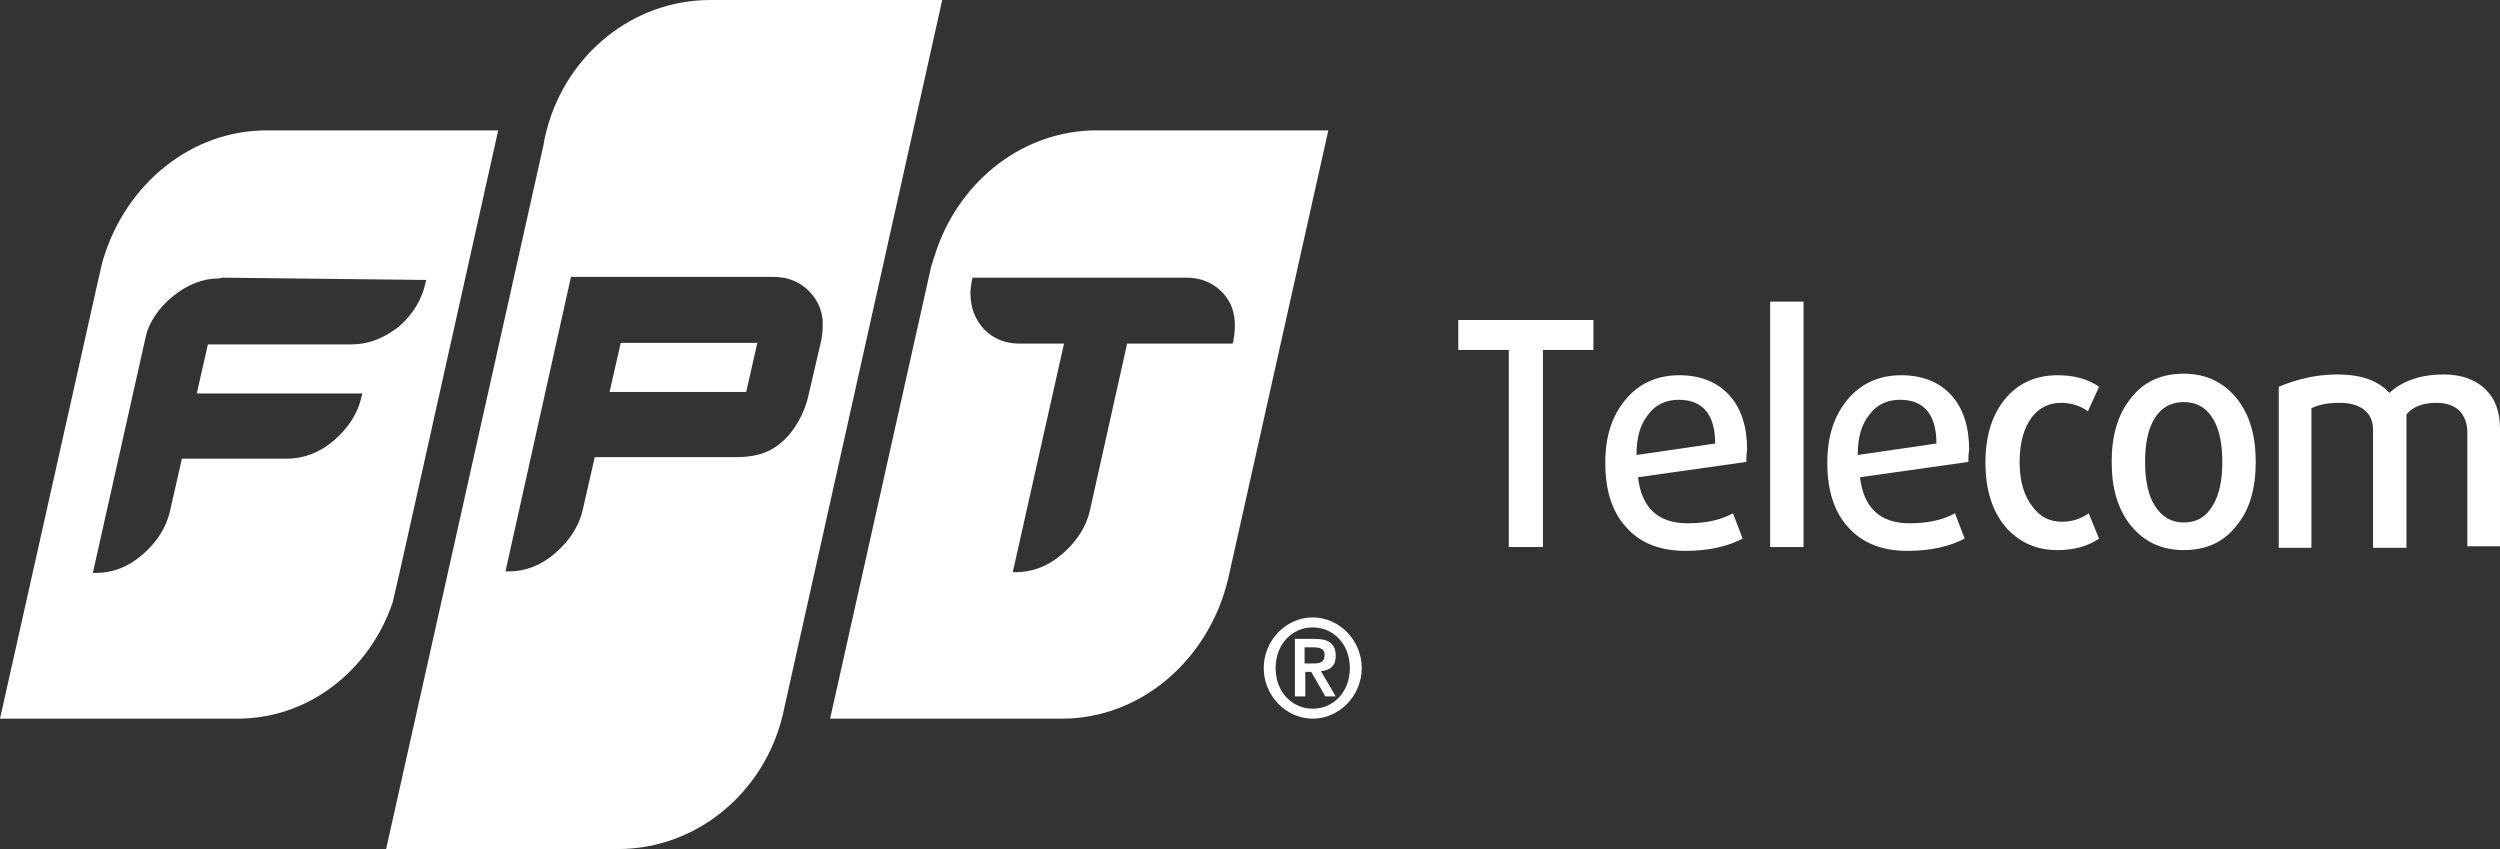 <svg width="106" height="36" viewBox="0 0 106 36" fill="none" xmlns="http://www.w3.org/2000/svg">
<rect x="0" y="0" width="106" height="36" fill="#333333" stroke="none"/>
<g clip-path="url(#clip0_5103_1806)">
<path fill-rule="evenodd" clip-rule="evenodd" d="M4.407 10.894C5.383 7.772 8.122 5.528 11.302 5.528H21.124L17.063 23.74L16.654 25.528C15.678 28.423 13.097 30.471 10.074 30.471H0L4.187 11.772L4.345 11.089C4.36 11.057 4.368 11.024 4.376 10.992C4.384 10.959 4.392 10.927 4.407 10.894ZM9.287 11.805L9.445 11.773L18.071 11.87L18.04 12C17.882 12.716 17.504 13.333 16.906 13.854C16.276 14.342 15.615 14.602 14.923 14.602H8.815L8.343 16.683H15.364L15.332 16.813C15.175 17.529 14.765 18.146 14.167 18.667C13.569 19.187 12.876 19.447 12.184 19.447H7.713L7.21 21.659C7.052 22.374 6.643 22.992 6.045 23.512C5.447 24.033 4.786 24.293 4.061 24.293H3.936L6.202 14.179C6.328 13.691 6.706 13.073 7.304 12.585C7.934 12.065 8.595 11.805 9.287 11.805Z" fill="white"/>
<path fill-rule="evenodd" clip-rule="evenodd" d="M23.202 5.431C24.052 2.309 26.823 0 30.128 0H39.951L33.182 30.341C32.395 33.593 29.562 36 26.193 36H16.371L23.045 6.146C23.076 5.919 23.139 5.659 23.202 5.431ZM32.804 11.74C33.434 11.74 33.937 11.968 34.315 12.358C34.724 12.781 34.913 13.269 34.882 13.887C34.882 14.057 34.858 14.202 34.831 14.367C34.827 14.39 34.823 14.415 34.819 14.439L34.284 16.748C34.126 17.496 33.685 18.309 33.087 18.797C32.489 19.285 31.86 19.383 31.167 19.383H25.217L24.713 21.594C24.556 22.309 24.146 22.927 23.548 23.448C22.95 23.968 22.289 24.228 21.565 24.228H21.439V24.195L24.209 11.74H32.804ZM25.846 16.618H31.639L32.111 14.537H26.319L25.846 16.618Z" fill="white"/>
<path fill-rule="evenodd" clip-rule="evenodd" d="M39.73 10.536C40.769 7.61 43.414 5.528 46.499 5.528H56.321L52.071 24.553C51.253 27.967 48.388 30.471 45.019 30.471H35.197L39.478 11.317C39.478 11.317 39.667 10.699 39.73 10.536ZM50.308 11.773C50.938 11.773 51.442 12 51.819 12.39C52.197 12.781 52.386 13.268 52.355 13.919C52.355 14.081 52.323 14.277 52.292 14.472L52.26 14.569H47.79L46.216 21.626C46.058 22.342 45.649 22.959 45.051 23.48C44.453 24 43.791 24.26 43.067 24.26H42.941L45.114 14.569H43.225C42.595 14.569 42.091 14.342 41.714 13.951C41.336 13.529 41.147 13.041 41.147 12.423C41.147 12.26 41.178 12.065 41.21 11.87L41.241 11.773H46.279H46.53H50.308Z" fill="white"/>
<path d="M53.582 28.325C53.582 27.154 54.527 26.179 55.66 26.179C56.793 26.179 57.738 27.154 57.738 28.325C57.738 29.496 56.793 30.471 55.66 30.471C54.527 30.471 53.582 29.496 53.582 28.325ZM57.234 28.325C57.234 27.317 56.542 26.602 55.66 26.602C54.779 26.602 54.086 27.317 54.086 28.325C54.086 29.333 54.779 30.049 55.66 30.049C56.542 30.049 57.234 29.333 57.234 28.325ZM54.873 27.089H55.755C56.321 27.089 56.636 27.284 56.636 27.805C56.636 28.227 56.416 28.423 56.006 28.455L56.636 29.528H56.195L55.597 28.488H55.345V29.528H54.904V27.089H54.873ZM55.314 28.13H55.692C55.943 28.13 56.164 28.097 56.164 27.772C56.164 27.48 55.912 27.447 55.692 27.447H55.314V28.13Z" fill="white"/>
<path d="M65.42 14.837V23.194H63.972V14.837H61.831V13.568H67.561V14.837H65.42Z" fill="white"/>
<path d="M74.046 19.585L69.45 20.235C69.607 21.536 70.3 22.187 71.559 22.187C72.314 22.187 72.944 22.056 73.479 21.764L73.889 22.837C73.259 23.162 72.472 23.357 71.465 23.357C70.394 23.357 69.544 23.032 68.946 22.349C68.348 21.699 68.064 20.788 68.064 19.617C68.064 18.512 68.348 17.634 68.915 16.951C69.481 16.268 70.237 15.91 71.213 15.91C72.094 15.91 72.818 16.203 73.322 16.756C73.826 17.308 74.078 18.089 74.078 19.065C74.046 19.26 74.046 19.455 74.046 19.585ZM72.724 18.805C72.724 17.569 72.189 16.951 71.181 16.951C70.646 16.951 70.205 17.146 69.89 17.569C69.544 17.991 69.387 18.544 69.387 19.292L72.724 18.805Z" fill="white"/>
<path d="M75.054 23.195V12.788H76.47V23.195H75.054Z" fill="white"/>
<path d="M83.459 19.585L78.863 20.235C79.02 21.536 79.713 22.187 80.972 22.187C81.728 22.187 82.357 22.056 82.892 21.764L83.302 22.837C82.672 23.162 81.885 23.357 80.878 23.357C79.807 23.357 78.957 23.032 78.359 22.349C77.761 21.699 77.478 20.788 77.478 19.617C77.478 18.512 77.761 17.634 78.328 16.951C78.894 16.268 79.65 15.91 80.626 15.91C81.507 15.91 82.231 16.203 82.735 16.756C83.239 17.308 83.491 18.089 83.491 19.065C83.459 19.26 83.459 19.455 83.459 19.585ZM82.105 18.805C82.105 17.569 81.57 16.951 80.563 16.951C80.028 16.951 79.587 17.146 79.272 17.569C78.926 17.991 78.768 18.544 78.768 19.292L82.105 18.805Z" fill="white"/>
<path d="M89 22.837C88.528 23.162 87.93 23.325 87.237 23.325C86.387 23.325 85.695 23.032 85.128 22.447C84.498 21.764 84.183 20.821 84.183 19.617C84.183 18.414 84.498 17.471 85.128 16.788C85.663 16.203 86.387 15.91 87.237 15.91C87.961 15.91 88.528 16.073 89 16.398L88.528 17.439C88.213 17.211 87.835 17.081 87.394 17.081C86.891 17.081 86.482 17.276 86.167 17.666C85.82 18.122 85.632 18.739 85.632 19.585C85.632 20.398 85.82 21.048 86.198 21.504C86.513 21.926 86.922 22.122 87.426 22.122C87.867 22.122 88.245 21.991 88.559 21.764L89 22.837Z" fill="white"/>
<path d="M94.856 22.251C94.32 22.967 93.565 23.324 92.589 23.324C91.644 23.324 90.889 22.967 90.322 22.251C89.787 21.568 89.535 20.69 89.535 19.585C89.535 18.479 89.787 17.601 90.322 16.918C90.857 16.202 91.613 15.845 92.589 15.845C93.533 15.845 94.289 16.202 94.856 16.918C95.391 17.601 95.643 18.479 95.643 19.585C95.643 20.69 95.391 21.601 94.856 22.251ZM93.817 17.731C93.533 17.276 93.124 17.048 92.589 17.048C92.054 17.048 91.644 17.276 91.361 17.731C91.078 18.186 90.952 18.804 90.952 19.585C90.952 20.365 91.078 20.983 91.361 21.438C91.644 21.893 92.054 22.154 92.589 22.154C93.124 22.154 93.533 21.926 93.817 21.438C94.1 20.983 94.226 20.365 94.226 19.585C94.226 18.804 94.1 18.186 93.817 17.731Z" fill="white"/>
<path d="M104.615 23.194V18.349C104.615 17.926 104.489 17.633 104.269 17.405C104.017 17.178 103.702 17.08 103.293 17.08C102.726 17.08 102.317 17.243 102.034 17.568V23.227H100.617V18.218C100.617 17.861 100.491 17.568 100.239 17.373C99.987 17.178 99.641 17.08 99.2 17.08C98.728 17.08 98.35 17.145 98.004 17.308V23.227H96.619V16.397C97.406 16.072 98.224 15.877 99.106 15.877C100.113 15.877 100.837 16.137 101.309 16.657C101.876 16.137 102.663 15.877 103.608 15.877C104.332 15.877 104.93 16.072 105.371 16.495C105.811 16.918 106 17.47 106 18.186V23.162H104.615V23.194Z" fill="white"/>
</g>
<defs>
<clipPath id="clip0_5103_1806">
<rect width="106" height="36.001" fill="white"/>
</clipPath>
</defs>
</svg>
